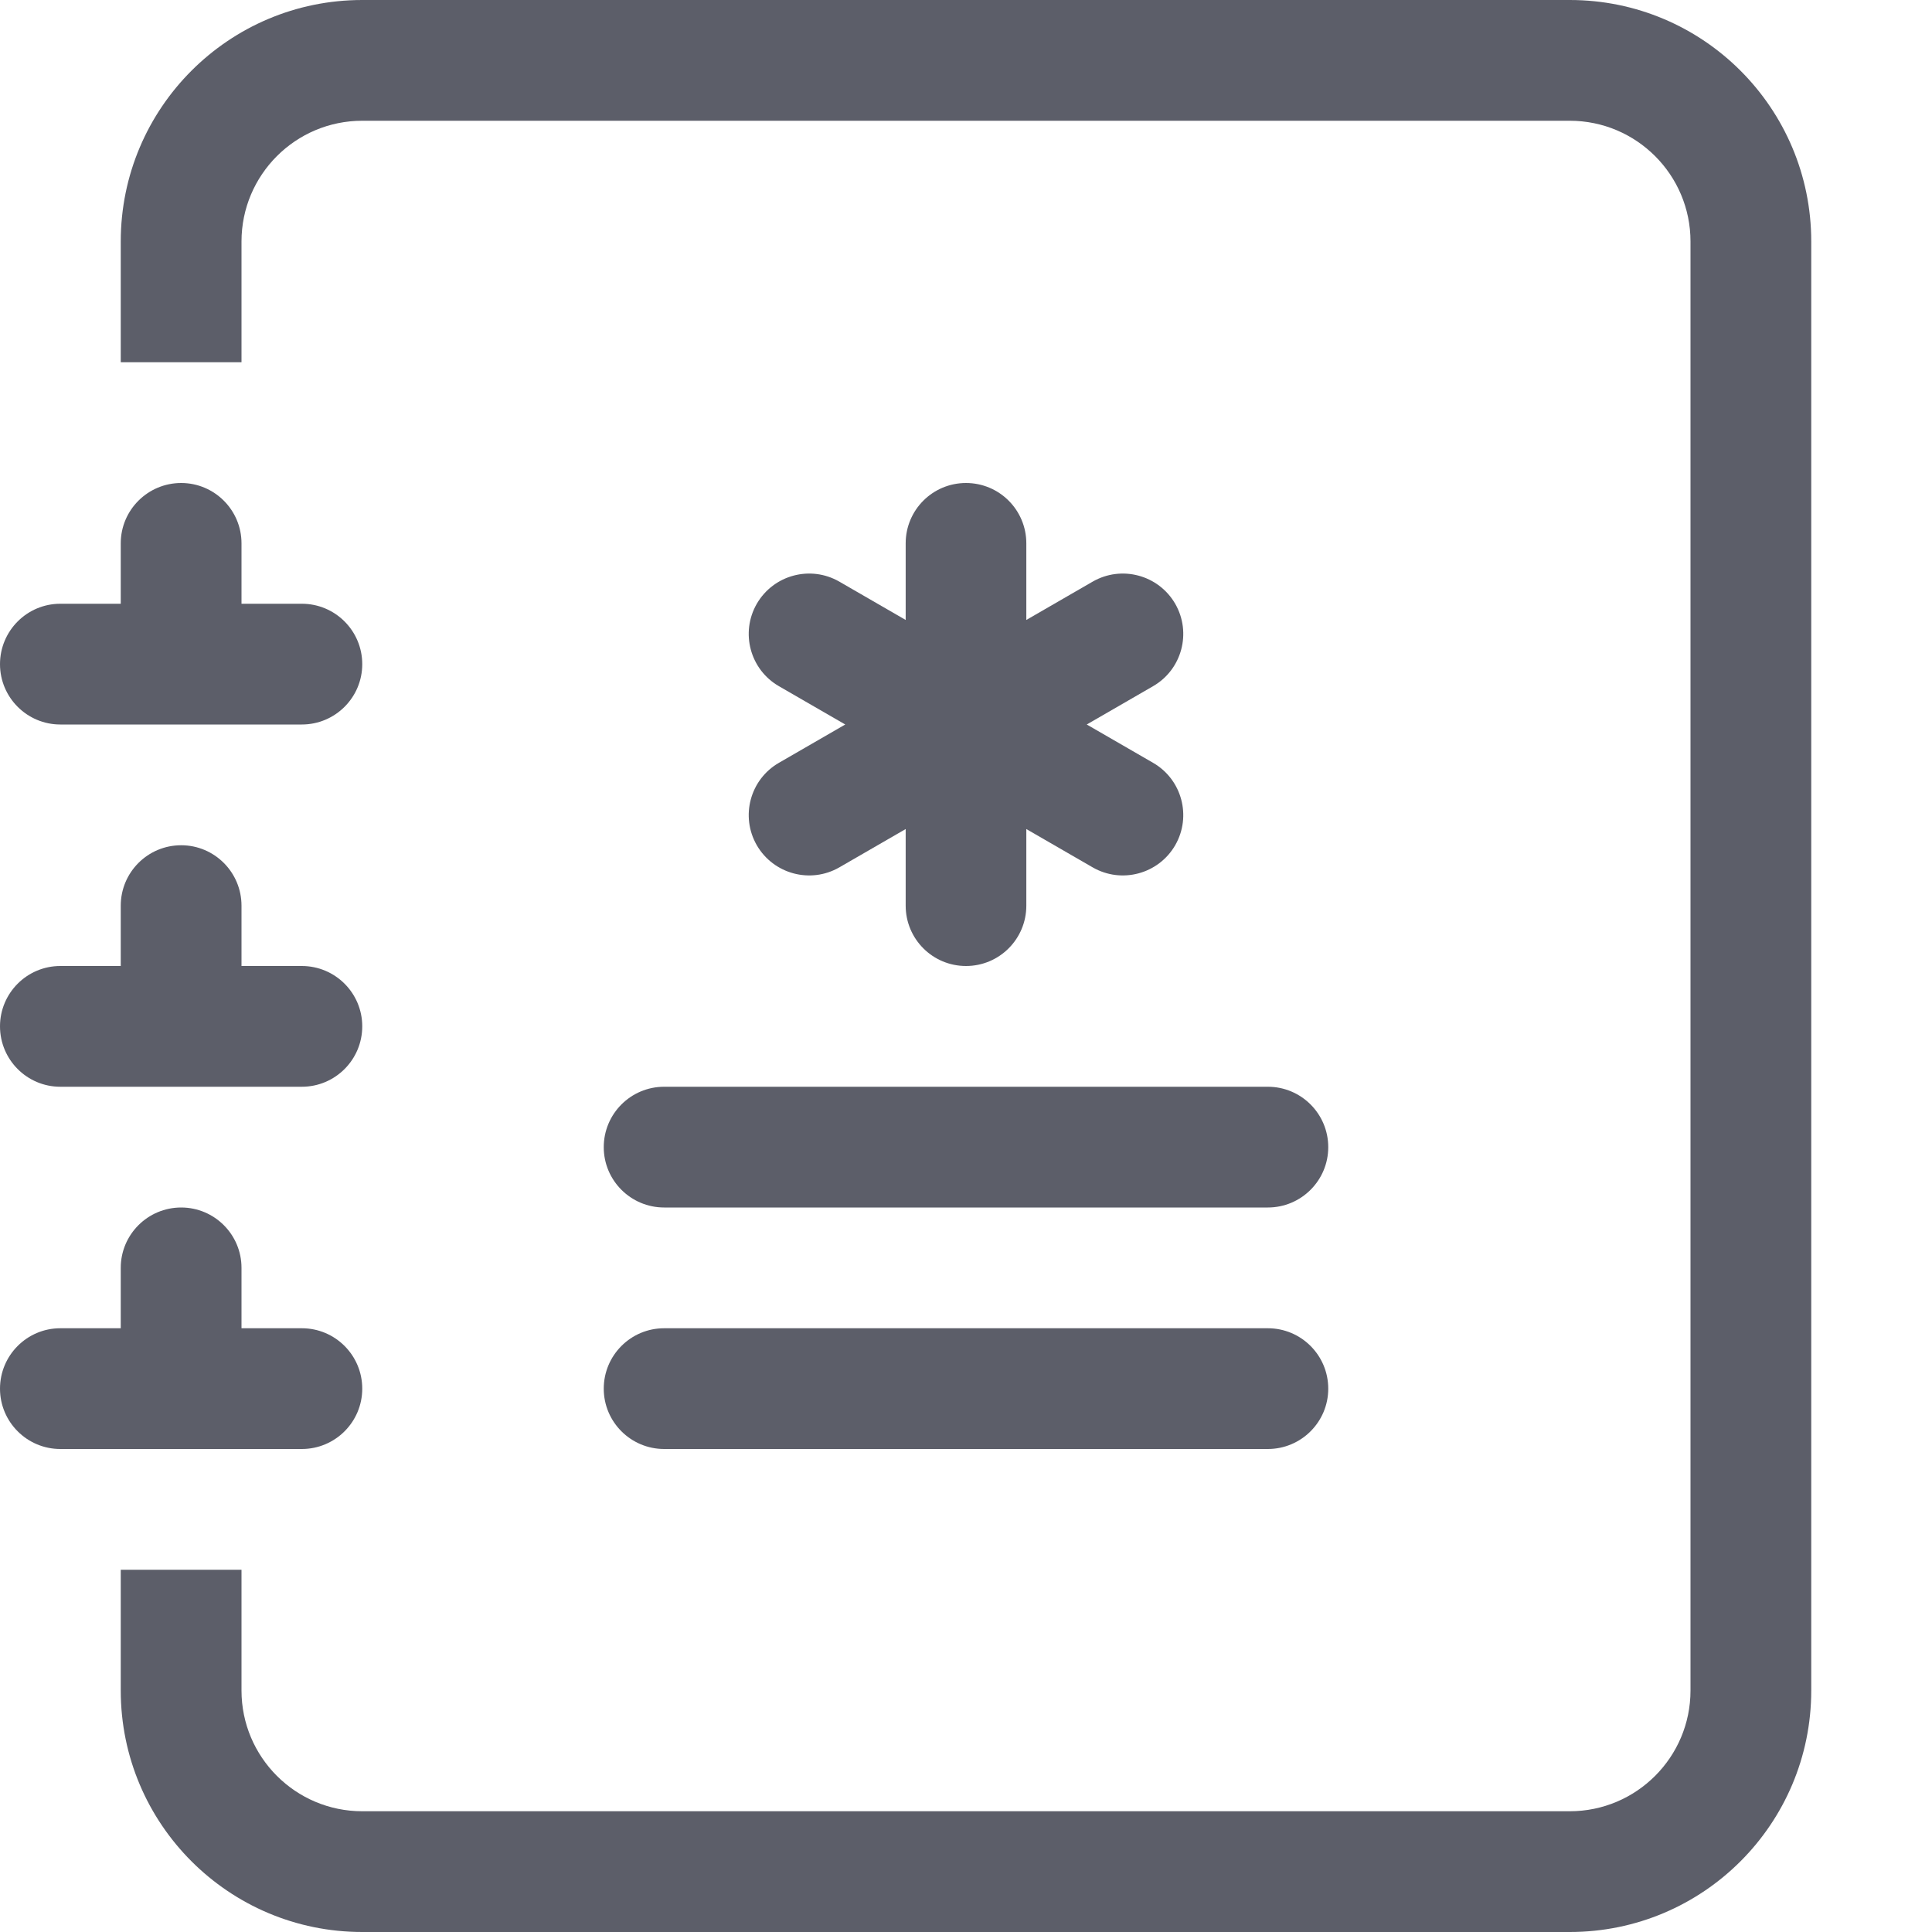 <svg width="18" height="18" viewBox="0 0 18 18" fill="none" xmlns="http://www.w3.org/2000/svg">
<path fill-rule="evenodd" clip-rule="evenodd" d="M9 4.5C9.311 4.5 9.562 4.752 9.562 5.062V5.776L10.18 5.419C10.449 5.264 10.793 5.356 10.949 5.625C11.104 5.894 11.012 6.238 10.743 6.393L10.125 6.75L10.743 7.107C11.012 7.262 11.104 7.606 10.949 7.875C10.793 8.144 10.449 8.236 10.18 8.081L9.562 7.724V8.438C9.562 8.748 9.311 9 9 9C8.689 9 8.438 8.748 8.438 8.438V7.724L7.82 8.081C7.551 8.236 7.207 8.144 7.051 7.875C6.896 7.606 6.988 7.262 7.257 7.107L7.875 6.75L7.257 6.393C6.988 6.238 6.896 5.894 7.051 5.625C7.207 5.356 7.551 5.264 7.82 5.419L8.438 5.776V5.062C8.438 4.752 8.689 4.5 9 4.5ZM5.625 10.688C5.625 10.377 5.877 10.125 6.188 10.125H11.812C12.123 10.125 12.375 10.377 12.375 10.688C12.375 10.998 12.123 11.25 11.812 11.25H6.188C5.877 11.25 5.625 10.998 5.625 10.688ZM5.625 12.938C5.625 12.627 5.877 12.375 6.188 12.375H11.812C12.123 12.375 12.375 12.627 12.375 12.938C12.375 13.248 12.123 13.5 11.812 13.5H6.188C5.877 13.5 5.625 13.248 5.625 12.938Z" fill="#5C5E69"/>
<path d="M3.375 0H14.625C15.868 0 16.875 1.007 16.875 2.25V15.75C16.875 16.993 15.868 18 14.625 18H3.375C2.132 18 1.125 16.993 1.125 15.75V14.625H2.25V15.75C2.25 16.371 2.754 16.875 3.375 16.875H14.625C15.246 16.875 15.75 16.371 15.75 15.75V2.25C15.75 1.629 15.246 1.125 14.625 1.125H3.375C2.754 1.125 2.25 1.629 2.25 2.25V3.375H1.125V2.25C1.125 1.007 2.132 0 3.375 0Z" fill="#5C5E69"/>
<path d="M1.125 5.625V5.062C1.125 4.752 1.377 4.5 1.688 4.5C1.998 4.5 2.25 4.752 2.25 5.062V5.625H2.812C3.123 5.625 3.375 5.877 3.375 6.188C3.375 6.498 3.123 6.75 2.812 6.75H0.562C0.252 6.75 0 6.498 0 6.188C0 5.877 0.252 5.625 0.562 5.625H1.125Z" fill="#5C5E69"/>
<path d="M1.125 9V8.438C1.125 8.127 1.377 7.875 1.688 7.875C1.998 7.875 2.25 8.127 2.25 8.438V9H2.812C3.123 9 3.375 9.252 3.375 9.562C3.375 9.873 3.123 10.125 2.812 10.125H0.562C0.252 10.125 0 9.873 0 9.562C0 9.252 0.252 9 0.562 9H1.125Z" fill="#5C5E69"/>
<path d="M1.125 12.375V11.812C1.125 11.502 1.377 11.25 1.688 11.25C1.998 11.25 2.25 11.502 2.25 11.812V12.375H2.812C3.123 12.375 3.375 12.627 3.375 12.938C3.375 13.248 3.123 13.5 2.812 13.5H0.562C0.252 13.5 0 13.248 0 12.938C0 12.627 0.252 12.375 0.562 12.375H1.125Z" fill="#5C5E69"/>
</svg>
